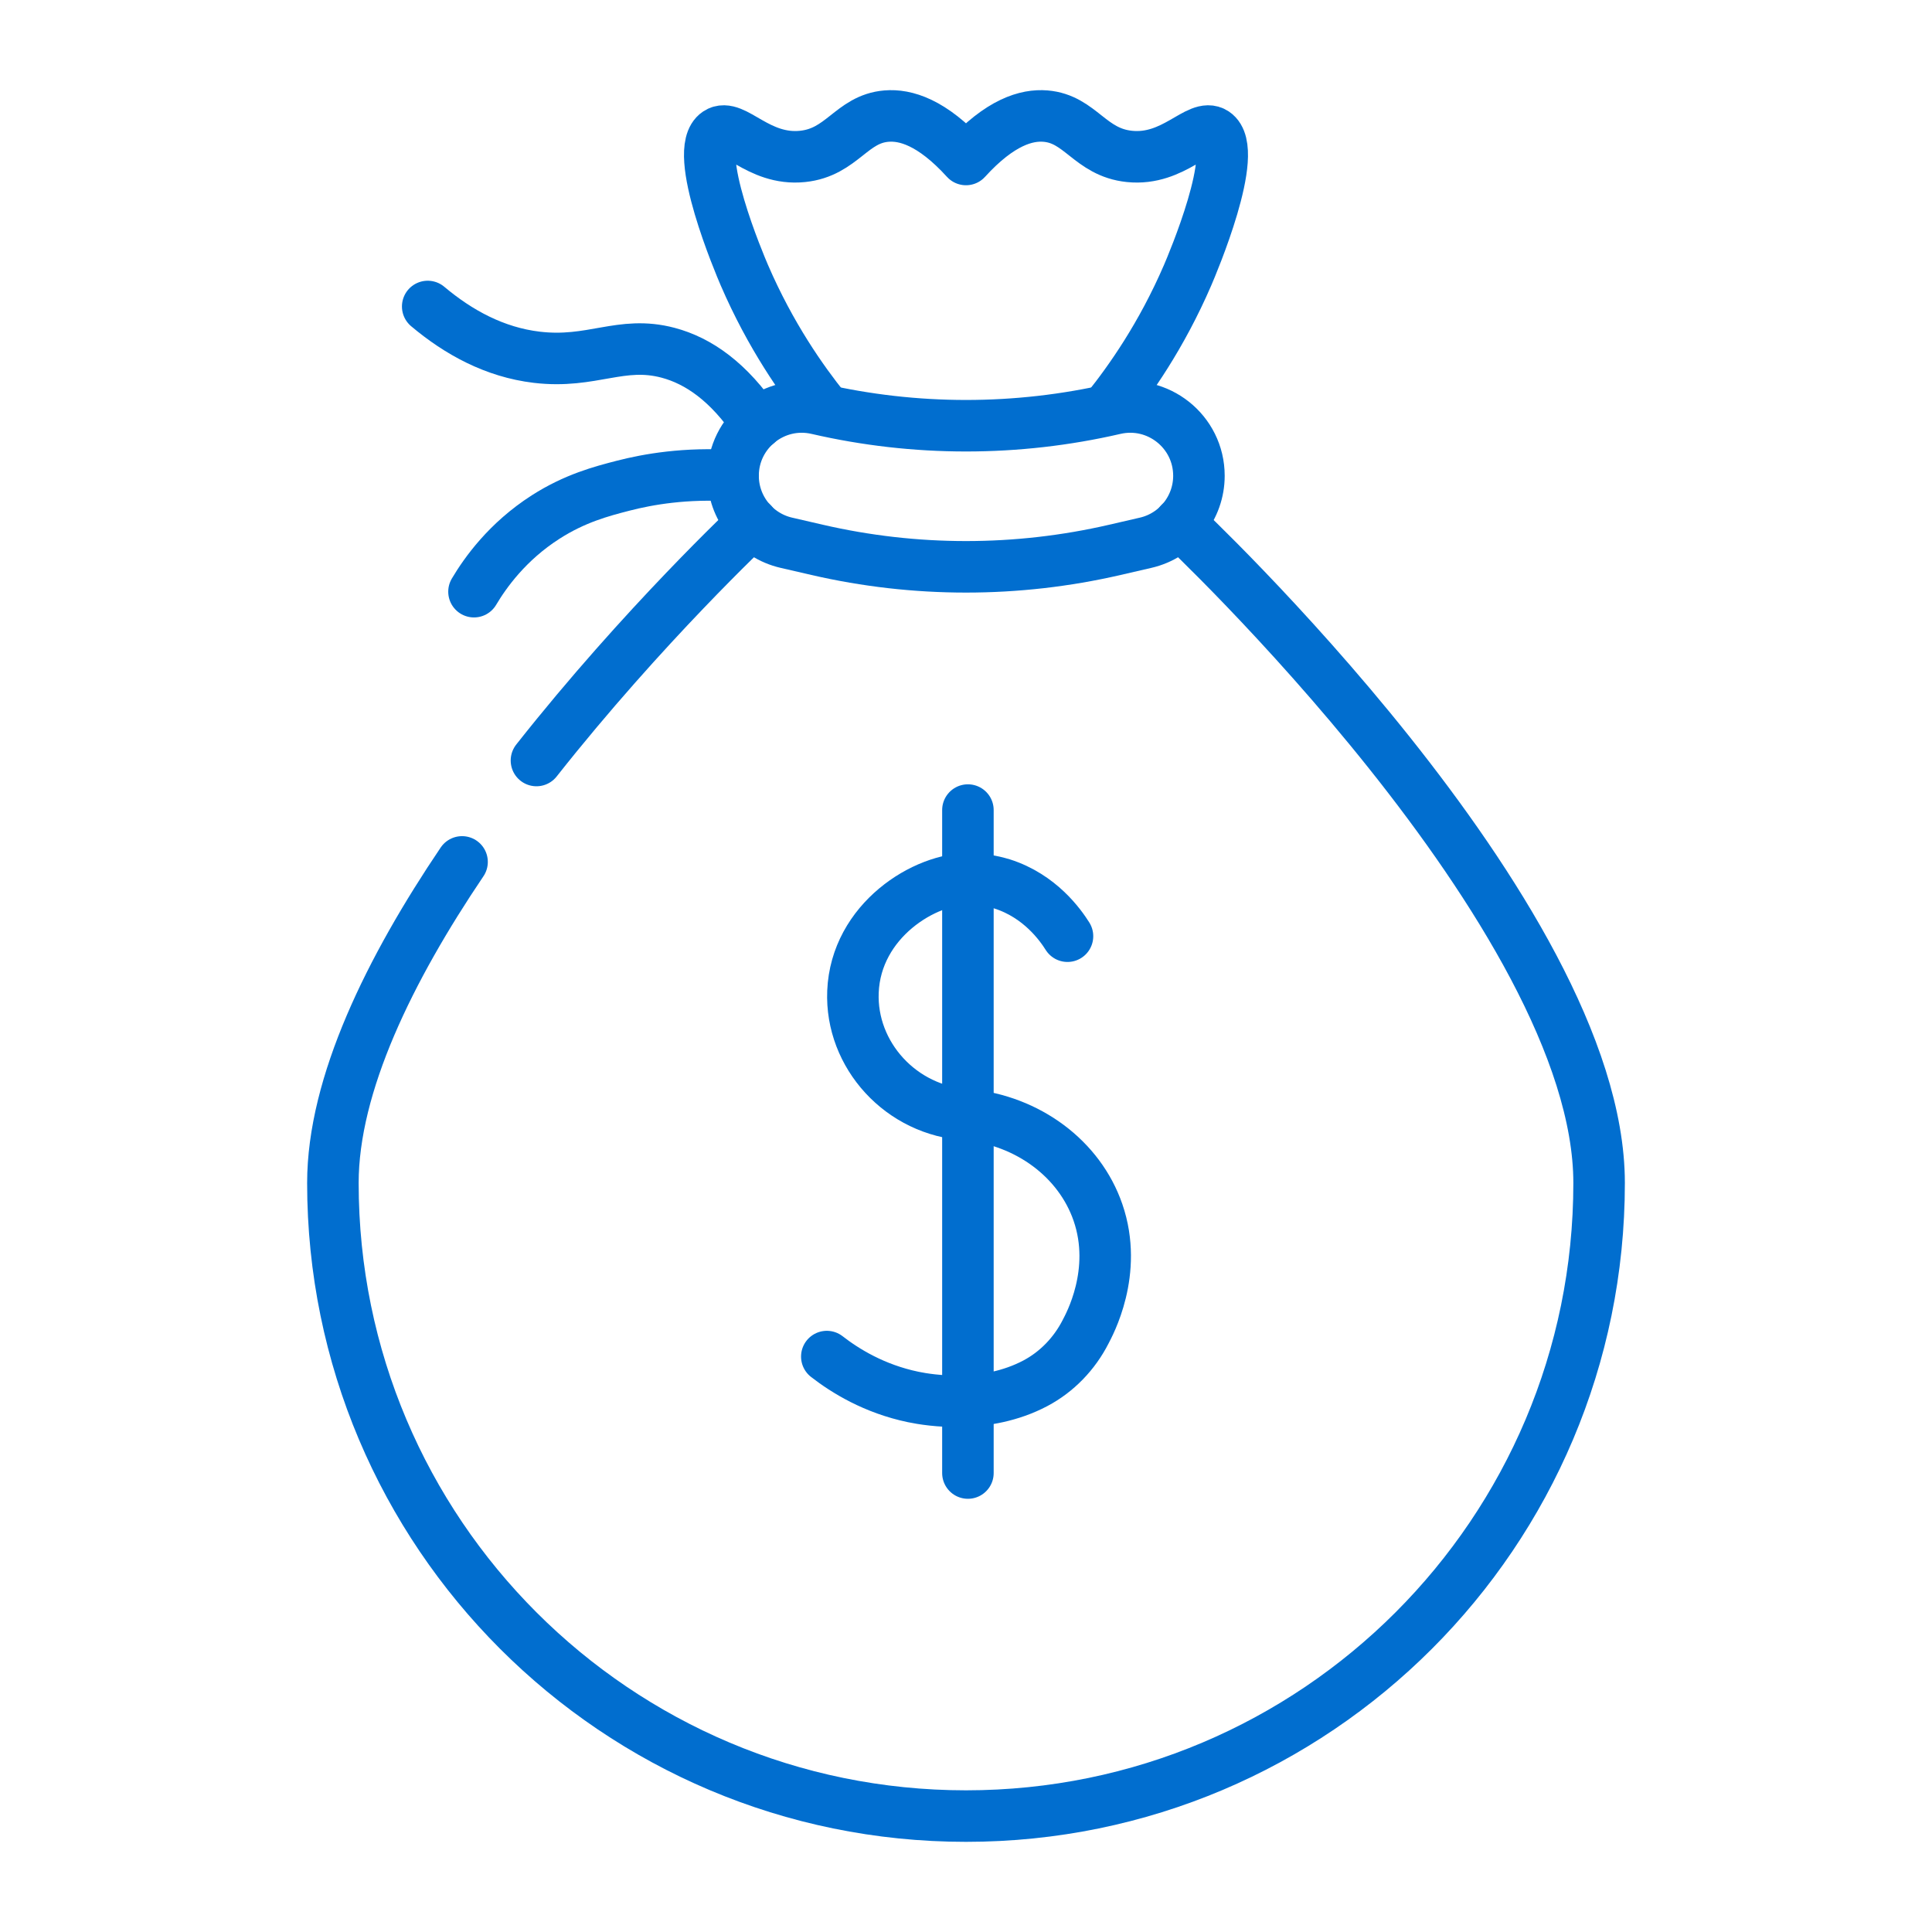 <?xml version="1.0" encoding="utf-8"?>
<!-- Generator: Adobe Illustrator 19.0.0, SVG Export Plug-In . SVG Version: 6.00 Build 0)  -->
<svg version="1.1" id="Layer_1" xmlns="http://www.w3.org/2000/svg" xmlns:xlink="http://www.w3.org/1999/xlink" x="0px" y="0px"
	 width="300px" height="300px" viewBox="-155 247 300 300" style="enable-background:new -155 247 300 300;" xml:space="preserve">
<style type="text/css">
	.st0{fill:none;stroke:#016ECF;stroke-width:8;stroke-linecap:round;stroke-linejoin:round;stroke-miterlimit:10;}
</style>
<g>
	<path class="st0" d="M18.095,310.476h0c6.689-1.544,13.075,3.537,13.075,10.401v0
		c0,4.971-3.431,9.284-8.274,10.401l-4.801,1.108
		c-15.197,3.507-30.993,3.507-46.19,0l-4.801-1.108
		c-4.843-1.118-8.274-5.431-8.274-10.401l0,0c0-6.865,6.386-11.945,13.075-10.401
		l0,0C-12.898,313.983,2.898,313.983,18.095,310.476z"/>
	<g>
		<path class="st0" d="M-83.252,380.836c-11.19,16.572-20.056,34.537-20.056,49.856
			C-103.308,484.986-59.294,529-5,529c54.294,0,98.308-44.014,98.308-98.308
			c0-41.517-65.121-102.464-65.121-102.464"/>
		<path class="st0" d="M-38.187,328.228c0,0-16.922,15.837-33.513,36.864"/>
		<path class="st0" d="M-37.46,312.807c-4.372-6.539-9.111-9.785-13.796-11.029
			c-7.319-1.942-11.796,1.723-20.404,0.696c-6.52-0.778-12.146-3.858-16.926-7.883
			"/>
		<path class="st0" d="M-41.17,320.878c-7.351-0.495-13.225,0.555-17.042,1.536
			c-3.448,0.886-7.53,1.971-12.057,4.869c-5.957,3.814-9.382,8.656-11.129,11.593
			"/>
	</g>
	<g>
		<path class="st0" d="M-4.703,372.787v102.945V372.787z"/>
		<path class="st0" d="M-26.613,457.648c2.838,2.205,7.349,5.011,13.422,6.274
			c2.571,0.535,11.282,1.932,18.959-2.126c3.367-1.78,6.087-4.624,7.813-8.02
			c0.509-1.001,5.116-9.243,1.903-18.53c-2.871-8.298-10.851-14.242-20.302-15.16
			c-10.269-0.562-18.136-9.296-17.734-19.091
			c0.451-11.021,11.13-17.696,18.253-17.538c2.199,0.049,4.226,0.582,4.906,0.798
			c5.9,1.873,9.077,6.408,10.152,8.117"/>
	</g>
	<path class="st0" d="M16.923,310.476c3.482-4.344,8.413-11.296,12.495-20.755
		c0.657-1.522,8.252-19.368,4.173-22.085c-2.491-1.659-6.267,4.372-13.216,3.652
		c-6.149-0.637-7.578-5.814-13.042-6.26c-2.895-0.236-7.018,0.894-12.334,6.737
		c-5.316-5.843-9.439-6.973-12.334-6.737c-5.464,0.446-6.893,5.623-13.042,6.26
		c-6.949,0.72-10.725-5.311-13.216-3.652c-4.079,2.716,3.517,20.563,4.173,22.085
		c4.082,9.459,9.013,16.41,12.495,20.755"/>
</g>
</svg>
